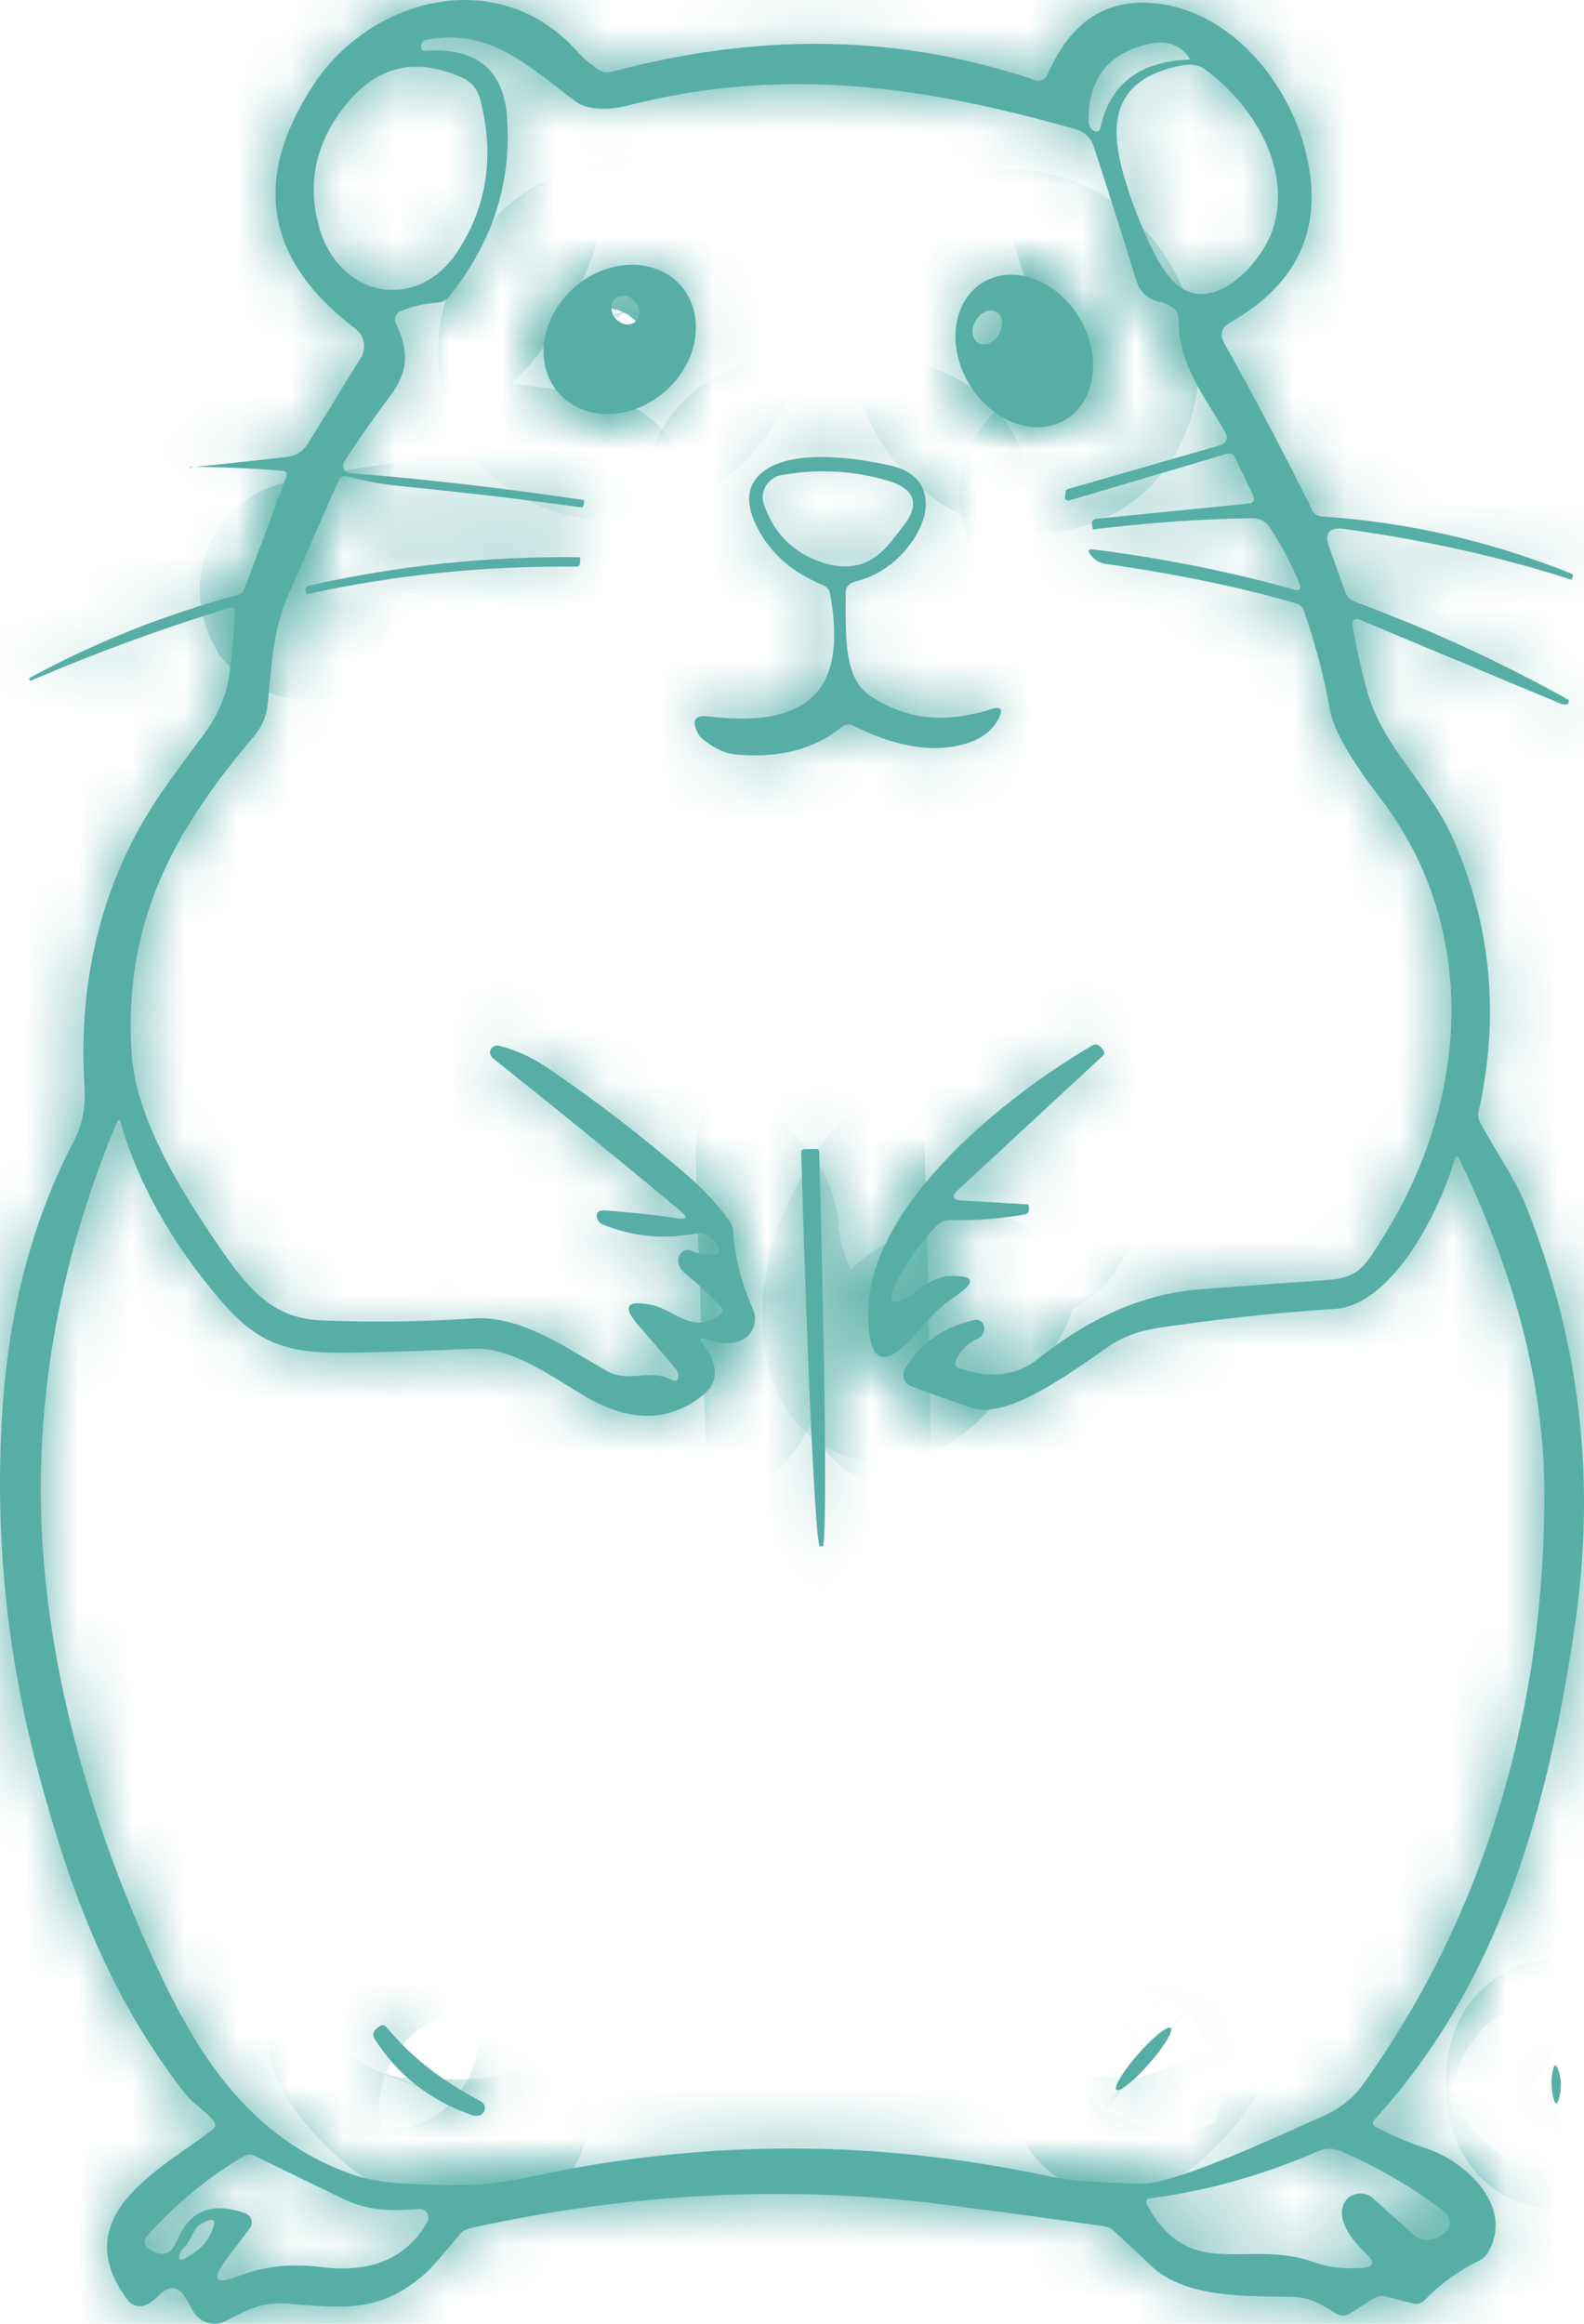 <svg width="30" height="44" viewBox="0 0 30 44" fill="none" xmlns="http://www.w3.org/2000/svg">
<mask id="path-1-inside-1_200_1840" fill="white">
<path d="M29.71 13.252C29.724 13.335 29.677 13.36 29.566 13.327L25.728 11.725C25.715 11.719 25.7 11.717 25.685 11.719C25.67 11.721 25.657 11.727 25.645 11.737C25.633 11.746 25.624 11.758 25.619 11.772C25.613 11.786 25.612 11.802 25.614 11.817C25.684 12.244 25.776 12.664 25.891 13.079C26.193 14.165 27.076 14.863 27.526 15.894C28.246 17.543 28.405 19.259 28.005 21.041C27.987 21.12 27.998 21.194 28.037 21.265C28.326 21.792 28.686 22.303 28.9 22.833C29.918 25.366 30.23 27.998 29.834 30.728C29.335 34.176 28.423 37.515 26.037 40.128C25.982 40.187 25.99 40.236 26.061 40.275C26.366 40.437 26.682 40.572 27.008 40.679C27.796 40.937 28.683 41.809 28.18 42.652C28.138 42.721 28.08 42.773 28.007 42.808C27.618 42.998 27.275 43.247 26.979 43.555C26.917 43.619 26.842 43.639 26.755 43.615L26.263 43.485C26.174 43.461 26.091 43.473 26.013 43.521L25.563 43.808C25.526 43.832 25.482 43.844 25.437 43.844C25.392 43.844 25.348 43.832 25.31 43.808C25.042 43.642 24.816 43.495 24.483 43.49C23.598 43.475 22.445 43.521 21.791 42.893C21.564 42.674 21.334 42.459 21.102 42.247C21.044 42.194 20.975 42.162 20.895 42.151C19.924 42.011 18.927 41.876 17.904 41.746C14.956 41.367 11.953 41.516 8.895 42.192C8.819 42.209 8.755 42.248 8.705 42.307C8.376 42.712 8.155 42.962 8.043 43.059C7.156 43.825 6.443 43.692 5.443 43.618C4.984 43.581 4.668 43.736 4.288 43.943C4.182 44.001 4.057 44.016 3.94 43.983C3.823 43.951 3.723 43.874 3.663 43.769L3.524 43.529C3.382 43.281 3.21 43.26 3.009 43.464C2.754 43.722 2.546 43.736 2.384 43.507C1.279 41.949 3.006 41.096 4.021 40.328C4.087 40.276 4.094 40.218 4.042 40.154C3.882 39.959 3.661 39.839 3.519 39.658C2.089 37.833 1.345 35.872 0.72 33.536C0.122 31.298 -0.104 29.027 0.044 26.725C0.167 24.801 0.619 23.094 1.401 21.602C1.558 21.303 1.625 20.961 1.6 20.576C1.489 18.787 1.829 17.166 2.622 15.711C2.975 15.066 3.434 14.485 3.879 13.878C4.129 13.536 4.282 13.18 4.337 12.809C4.398 12.398 4.435 11.996 4.446 11.602C4.449 11.52 4.411 11.491 4.332 11.515C3.059 11.904 1.814 12.36 0.596 12.883C0.578 12.892 0.564 12.886 0.555 12.867C0.548 12.852 0.552 12.841 0.567 12.833C1.809 12.16 3.115 11.639 4.485 11.27C4.558 11.251 4.608 11.205 4.636 11.133L5.419 9.037C5.448 8.962 5.421 8.921 5.339 8.914C4.753 8.866 4.171 8.841 3.59 8.84C3.585 8.84 3.583 8.842 3.583 8.847V8.849C3.584 8.851 3.588 8.852 3.588 8.852C4.124 8.797 4.739 8.731 5.431 8.654C5.512 8.645 5.59 8.618 5.659 8.575C5.727 8.532 5.785 8.474 5.828 8.406L6.835 6.771C6.889 6.683 6.908 6.579 6.889 6.478C6.87 6.376 6.813 6.286 6.73 6.224C5.029 4.935 4.763 3.398 5.932 1.614C7.029 -0.059 9.444 -0.683 10.928 0.969C11.053 1.107 11.194 1.227 11.351 1.328C11.419 1.371 11.493 1.382 11.573 1.362C14.299 0.637 16.945 0.617 19.614 1.52C19.656 1.535 19.703 1.533 19.744 1.514C19.785 1.496 19.818 1.463 19.835 1.422C20.237 0.487 20.856 0.03 21.691 0.051C23.194 0.087 24.381 1.472 24.729 2.872C25.082 4.283 24.606 5.361 23.301 6.106C23.132 6.201 23.095 6.333 23.189 6.501C23.796 7.588 24.349 8.64 24.85 9.656C24.888 9.732 24.948 9.773 25.033 9.779C26.666 9.888 28.242 10.249 29.763 10.863C29.789 10.873 29.797 10.89 29.788 10.916L29.768 10.974C29.767 10.977 29.763 10.978 29.759 10.976C28.444 10.55 27.01 10.23 25.458 10.015C25.173 9.975 25.078 10.09 25.174 10.359L25.48 11.214C25.511 11.301 25.57 11.361 25.658 11.393C27.065 11.911 28.416 12.531 29.71 13.252ZM20.681 9.916C20.68 9.905 20.68 9.894 20.683 9.884C20.686 9.873 20.691 9.863 20.698 9.855C20.705 9.846 20.713 9.839 20.723 9.834C20.733 9.829 20.743 9.826 20.754 9.825L23.663 9.533C23.679 9.532 23.693 9.527 23.706 9.518C23.719 9.51 23.729 9.499 23.737 9.485C23.744 9.472 23.748 9.457 23.748 9.442C23.749 9.427 23.745 9.412 23.739 9.398L23.389 8.657C23.359 8.594 23.31 8.572 23.24 8.592L20.27 9.471C20.196 9.493 20.163 9.466 20.173 9.389L20.185 9.307C20.187 9.283 20.199 9.268 20.222 9.261L23.077 8.44C23.239 8.393 23.277 8.299 23.192 8.156C22.771 7.455 22.313 6.858 22.323 6.046C22.325 5.964 22.295 5.897 22.233 5.846C22.151 5.777 22.07 5.736 21.992 5.723C21.884 5.707 21.783 5.66 21.7 5.59C21.617 5.519 21.557 5.427 21.525 5.323C21.255 4.448 20.983 3.595 20.711 2.763C20.686 2.688 20.643 2.621 20.585 2.566C20.527 2.512 20.457 2.472 20.38 2.45C17.485 1.626 14.844 1.246 11.891 1.997C11.558 2.082 11.14 2.103 10.892 1.915C10.018 1.258 9.26 0.507 8.058 0.757C8.033 0.762 8.011 0.775 7.997 0.795C7.982 0.815 7.975 0.839 7.978 0.863L7.985 0.926C7.988 0.951 8.004 0.963 8.031 0.962C9.014 0.889 9.538 1.309 9.603 2.219C9.692 3.46 9.328 4.591 8.51 5.612C8.452 5.685 8.375 5.724 8.279 5.73C8.039 5.746 7.811 5.799 7.593 5.889C7.571 5.898 7.551 5.912 7.534 5.928C7.517 5.945 7.504 5.965 7.495 5.987C7.486 6.009 7.482 6.033 7.483 6.057C7.483 6.08 7.489 6.104 7.499 6.125C7.739 6.638 7.749 7.014 7.384 7.505C7.089 7.899 6.801 8.31 6.521 8.739C6.507 8.759 6.499 8.783 6.498 8.807C6.496 8.832 6.501 8.856 6.512 8.878C6.523 8.9 6.539 8.919 6.559 8.933C6.58 8.947 6.603 8.955 6.628 8.958C8.071 9.073 9.542 9.243 11.04 9.466C11.058 9.469 11.066 9.48 11.064 9.497L11.055 9.565C11.054 9.571 11.052 9.577 11.049 9.582C11.046 9.588 11.042 9.593 11.037 9.597C11.032 9.601 11.026 9.603 11.02 9.605C11.014 9.606 11.007 9.607 11.001 9.606C9.853 9.448 8.708 9.314 7.567 9.203C7.242 9.171 6.912 9.11 6.577 9.02C6.499 8.999 6.444 9.026 6.411 9.1C6.095 9.821 5.778 10.542 5.46 11.263C5.154 11.961 5.147 12.628 5.066 13.356C5.043 13.569 4.955 13.77 4.816 13.934C3.279 15.745 2.337 17.455 2.493 19.948C2.571 21.214 3.478 22.626 4.188 23.659C4.753 24.48 5.21 24.967 6.107 25.003C7.061 25.04 8.014 25.027 8.968 24.964C9.863 24.904 10.731 25.525 11.475 25.949C11.923 26.205 12.249 25.899 12.723 26.125C12.809 26.167 12.851 26.14 12.85 26.046C12.85 26.001 12.83 25.955 12.791 25.908C12.506 25.57 12.281 25.309 12.117 25.126C11.772 24.739 11.855 24.601 12.366 24.714C12.755 24.8 13.129 25.273 13.628 24.899C13.696 24.849 13.702 24.794 13.645 24.733C13.442 24.516 13.226 24.315 12.995 24.128C12.922 24.069 12.877 24.011 12.859 23.955C12.832 23.868 12.843 23.794 12.893 23.733C12.945 23.668 13.011 23.651 13.09 23.683C13.227 23.736 13.369 23.762 13.518 23.76C13.609 23.76 13.638 23.718 13.606 23.635C13.569 23.534 13.503 23.454 13.409 23.396C13.339 23.351 13.264 23.337 13.183 23.353C12.58 23.473 11.992 23.418 11.419 23.187C11.388 23.174 11.361 23.154 11.341 23.128C11.32 23.102 11.307 23.07 11.303 23.038C11.293 22.951 11.345 22.911 11.458 22.919C11.961 22.955 12.413 23.004 12.816 23.066C13.01 23.095 13.032 23.048 12.881 22.924C11.719 21.954 10.542 20.997 9.352 20.051C9.302 20.011 9.278 19.966 9.281 19.916C9.283 19.897 9.289 19.879 9.299 19.863C9.309 19.846 9.322 19.832 9.337 19.821C9.353 19.81 9.371 19.802 9.39 19.799C9.409 19.795 9.428 19.796 9.447 19.8C9.761 19.878 10.063 20.013 10.352 20.208C11.247 20.811 12.136 21.494 13.02 22.257C13.317 22.512 13.578 22.795 13.805 23.105C13.853 23.169 13.881 23.246 13.886 23.326C13.916 23.805 14.041 24.292 14.26 24.788C14.288 24.85 14.301 24.917 14.299 24.985C14.297 25.052 14.28 25.119 14.248 25.179C14.217 25.239 14.173 25.291 14.118 25.332C14.064 25.373 14.001 25.401 13.934 25.415C13.767 25.45 13.592 25.433 13.409 25.364C13.266 25.311 13.239 25.346 13.329 25.468C13.614 25.859 13.61 26.174 13.317 26.412C12.694 26.918 11.972 26.939 11.149 26.477C10.51 26.116 9.729 25.504 8.963 25.538C7.98 25.584 7.137 25.609 6.433 25.612C5.375 25.619 4.833 25.388 4.183 24.627C3.259 23.547 2.628 22.431 2.291 21.279C2.267 21.194 2.238 21.193 2.204 21.274C1.333 23.36 0.859 25.479 0.781 27.63C0.666 30.841 1.559 34.167 2.924 37.141C3.76 38.962 4.736 40.46 6.616 41.154C7.214 41.375 7.927 41.358 8.581 41.373C9.029 41.384 9.52 41.332 10.055 41.216C13.312 40.507 16.577 40.503 19.85 41.204C20.441 41.33 20.978 41.32 21.579 41.349C21.915 41.367 22.692 41.11 23.911 40.578C24.289 40.413 24.671 40.243 25.057 40.068C25.381 39.922 25.631 39.726 25.806 39.48C28.185 36.173 29.26 32.252 29.25 28.257C29.244 26.25 28.706 24.146 27.638 21.947C27.602 21.871 27.572 21.873 27.548 21.954C27.292 22.859 26.404 24.709 25.278 24.784C24.304 24.846 23.324 24.947 22.34 25.085C21.834 25.154 21.423 25.198 20.973 25.511C20.227 26.029 19.061 26.889 18.388 26.653C17.997 26.516 17.622 26.382 17.262 26.25C17.229 26.239 17.2 26.22 17.175 26.196C17.151 26.171 17.133 26.142 17.121 26.109C17.11 26.077 17.106 26.042 17.11 26.008C17.113 25.974 17.124 25.94 17.142 25.911C17.439 25.429 17.877 25.123 18.456 24.993C18.493 24.985 18.531 24.991 18.563 25.009C18.596 25.027 18.62 25.057 18.631 25.092C18.639 25.119 18.642 25.146 18.641 25.171C18.634 25.255 18.592 25.314 18.514 25.347C18.331 25.427 18.196 25.563 18.108 25.754C18.072 25.831 18.094 25.884 18.174 25.911C18.761 26.111 19.258 26.05 19.665 25.725C20.664 24.932 21.677 24.495 22.705 24.415C23.522 24.351 24.34 24.291 25.159 24.235C25.748 24.194 25.869 23.936 26.151 23.495C27.82 20.901 28.053 17.599 26.134 15.102C25.573 14.374 25.259 13.824 25.191 13.452C25.077 12.818 24.913 12.191 24.697 11.571C24.671 11.494 24.618 11.444 24.539 11.422C23.48 11.117 22.282 10.868 20.944 10.677C20.823 10.66 20.724 10.6 20.65 10.497C20.596 10.423 20.615 10.392 20.706 10.403C22.03 10.571 23.293 10.823 24.493 11.159C24.619 11.194 24.657 11.152 24.605 11.031C24.452 10.667 24.265 10.315 24.043 9.977C24.01 9.926 23.965 9.884 23.911 9.855C23.857 9.827 23.797 9.812 23.736 9.813C22.783 9.824 21.775 9.894 20.713 10.022C20.702 10.022 20.695 10.017 20.694 10.008L20.681 9.916ZM22.518 1.128C22.521 1.127 22.523 1.126 22.526 1.125C22.528 1.123 22.53 1.121 22.531 1.118C22.533 1.116 22.533 1.113 22.533 1.111C22.533 1.108 22.532 1.106 22.53 1.104C22.35 0.842 22.086 0.753 21.737 0.836C20.978 1.018 20.605 1.503 20.618 2.291C20.62 2.371 20.646 2.429 20.698 2.465C20.776 2.516 20.825 2.497 20.844 2.407C21.023 1.593 21.581 1.166 22.518 1.128ZM21.29 3.344C21.457 3.905 21.915 5.222 22.418 5.482C23.131 5.853 23.919 4.907 24.104 4.348C24.481 3.211 23.744 1.978 22.81 1.306C22.696 1.226 22.543 1.205 22.35 1.244C21.139 1.494 20.968 2.257 21.29 3.344ZM9.101 1.906C9.05 1.699 8.938 1.556 8.766 1.477C7.889 1.077 7.154 1.241 6.562 1.968C5.99 2.668 5.814 3.434 6.034 4.266C6.394 5.624 7.902 5.957 8.686 4.731C9.227 3.882 9.366 2.94 9.101 1.906ZM25.417 41.847C25.423 41.783 25.447 41.721 25.486 41.67C25.526 41.618 25.579 41.578 25.64 41.555C25.701 41.532 25.767 41.526 25.831 41.538C25.895 41.55 25.955 41.58 26.003 41.623L26.772 42.315C26.817 42.355 26.872 42.385 26.932 42.4C26.991 42.415 27.053 42.416 27.112 42.401C27.235 42.374 27.33 42.323 27.397 42.247C27.42 42.221 27.437 42.191 27.448 42.158C27.459 42.125 27.462 42.09 27.459 42.056C27.456 42.021 27.445 41.988 27.428 41.957C27.411 41.927 27.388 41.9 27.36 41.879C26.759 41.421 26.105 41.039 25.4 40.732C25.331 40.702 25.257 40.686 25.182 40.686C25.107 40.686 25.033 40.702 24.965 40.732C23.925 41.185 22.87 41.482 21.798 41.623C21.712 41.635 21.689 41.678 21.73 41.754C22.51 43.22 23.649 42.394 24.853 42.823C25.153 42.93 25.466 42.97 25.792 42.941C26.019 42.922 26.049 42.835 25.884 42.681C25.55 42.368 25.394 42.09 25.417 41.847ZM4.731 42.192L4.293 42.772C3.993 43.167 4.075 43.273 4.539 43.09C4.997 42.91 5.51 42.856 6.076 42.926C6.905 43.032 7.666 42.84 8.095 42.067C8.109 42.041 8.116 42.012 8.114 41.983C8.113 41.954 8.104 41.926 8.088 41.901C8.073 41.877 8.05 41.857 8.024 41.844C7.998 41.831 7.968 41.826 7.939 41.828C7.435 41.864 7.002 41.874 6.521 41.643C5.953 41.371 5.389 41.098 4.828 40.821C4.755 40.786 4.683 40.789 4.612 40.831C3.937 41.228 3.327 41.73 2.782 42.339C2.768 42.355 2.756 42.374 2.75 42.395C2.743 42.416 2.74 42.438 2.743 42.46C2.745 42.481 2.752 42.503 2.763 42.522C2.774 42.541 2.789 42.557 2.807 42.57C2.959 42.679 3.091 42.702 3.201 42.64C3.253 42.609 3.308 42.527 3.366 42.394C3.603 41.848 4.029 41.686 4.646 41.908C4.673 41.918 4.698 41.934 4.718 41.955C4.738 41.976 4.753 42.002 4.761 42.029C4.769 42.057 4.771 42.086 4.765 42.114C4.76 42.143 4.748 42.169 4.731 42.192ZM3.495 42.543C3.459 42.582 3.438 42.607 3.432 42.618C3.349 42.793 3.392 42.831 3.561 42.731C3.764 42.612 3.905 42.47 3.986 42.303C4.124 42.017 4.057 41.957 3.785 42.124C3.665 42.197 3.624 42.413 3.495 42.543Z"/>
<path d="M12.866 5.378C13.104 5.629 13.214 5.981 13.171 6.355C13.129 6.73 12.937 7.096 12.637 7.374C12.489 7.512 12.319 7.624 12.137 7.704C11.956 7.783 11.765 7.829 11.577 7.838C11.389 7.848 11.206 7.82 11.041 7.758C10.875 7.696 10.729 7.599 10.611 7.475C10.372 7.224 10.262 6.872 10.305 6.497C10.348 6.123 10.54 5.756 10.839 5.478C10.987 5.341 11.157 5.229 11.339 5.149C11.521 5.07 11.712 5.024 11.9 5.015C12.088 5.005 12.27 5.033 12.436 5.095C12.602 5.157 12.748 5.253 12.866 5.378ZM12.018 6.102C12.044 6.082 12.065 6.057 12.08 6.028C12.095 5.999 12.104 5.966 12.106 5.931C12.108 5.896 12.103 5.859 12.092 5.824C12.08 5.789 12.063 5.755 12.04 5.724C11.993 5.663 11.928 5.619 11.858 5.603C11.789 5.587 11.72 5.6 11.668 5.639C11.642 5.658 11.621 5.683 11.606 5.712C11.591 5.741 11.582 5.774 11.58 5.809C11.578 5.844 11.583 5.881 11.594 5.916C11.606 5.952 11.623 5.985 11.646 6.016C11.693 6.077 11.758 6.121 11.828 6.137C11.897 6.153 11.966 6.14 12.018 6.102Z"/>
<path d="M20.161 7.957C19.881 8.116 19.531 8.132 19.19 7.999C18.849 7.866 18.543 7.596 18.341 7.248C18.14 6.9 18.057 6.503 18.113 6.144C18.169 5.786 18.358 5.494 18.639 5.334C18.919 5.174 19.269 5.159 19.61 5.292C19.951 5.425 20.256 5.695 20.458 6.043C20.66 6.391 20.742 6.787 20.687 7.146C20.631 7.505 20.442 7.797 20.161 7.957ZM18.53 6.495C18.559 6.512 18.592 6.52 18.628 6.52C18.663 6.521 18.7 6.513 18.737 6.497C18.773 6.481 18.808 6.458 18.84 6.428C18.871 6.399 18.899 6.364 18.922 6.325C18.966 6.246 18.986 6.158 18.976 6.079C18.966 6.001 18.928 5.938 18.869 5.905C18.84 5.888 18.806 5.88 18.771 5.879C18.735 5.879 18.698 5.887 18.662 5.903C18.626 5.919 18.591 5.942 18.559 5.971C18.527 6.001 18.5 6.036 18.477 6.075C18.432 6.153 18.413 6.242 18.423 6.32C18.433 6.399 18.471 6.462 18.53 6.495Z"/>
<path d="M16.014 11.229C16.036 11.816 15.926 12.787 16.459 13.158C17.121 13.619 17.891 13.709 18.77 13.428C18.955 13.368 19.004 13.425 18.918 13.599C18.787 13.862 18.529 14.036 18.145 14.119C17.574 14.243 16.917 14.118 16.174 13.746C16.087 13.702 16.006 13.711 15.931 13.772C15.421 14.19 14.752 14.361 13.925 14.285C13.733 14.268 13.532 14.174 13.322 14.006C13.271 13.967 13.232 13.918 13.202 13.856C13.098 13.633 13.169 13.536 13.414 13.565C15.45 13.808 16.029 12.951 15.722 11.248C15.707 11.166 15.662 11.11 15.586 11.079C15.018 10.845 14.609 10.492 14.358 10.02C14.095 9.522 14.139 9.15 14.489 8.905C15.051 8.507 16.204 8.664 16.868 8.816C17.651 8.994 17.67 9.661 17.298 10.22C17.023 10.632 16.646 10.9 16.17 11.022C16.124 11.033 16.083 11.06 16.055 11.098C16.026 11.136 16.012 11.182 16.014 11.229ZM15.574 10.651C16.094 10.824 16.525 10.697 16.865 10.268C16.942 10.171 17.018 10.075 17.094 9.979C17.434 9.552 17.341 9.26 16.814 9.102C16.159 8.908 15.488 8.873 14.8 8.996C14.739 9.007 14.68 9.032 14.629 9.067C14.578 9.103 14.535 9.149 14.504 9.203C14.472 9.256 14.453 9.316 14.447 9.377C14.441 9.439 14.449 9.501 14.47 9.56C14.664 10.109 15.032 10.473 15.574 10.651Z"/>
<path d="M5.84 11.091C7.523 10.711 9.231 10.53 10.965 10.55C10.979 10.55 10.987 10.557 10.987 10.571V10.636C10.988 10.701 10.956 10.732 10.889 10.73C9.184 10.711 7.493 10.884 5.818 11.248C5.816 11.248 5.813 11.248 5.811 11.248C5.809 11.248 5.807 11.247 5.805 11.246C5.803 11.245 5.802 11.243 5.801 11.242C5.8 11.24 5.799 11.236 5.799 11.236L5.786 11.176C5.782 11.158 5.785 11.139 5.795 11.123C5.805 11.108 5.821 11.096 5.84 11.091Z"/>
<path d="M18.23 22.731L19.453 22.804C19.473 22.805 19.483 22.816 19.485 22.835L19.487 22.9C19.489 22.922 19.482 22.943 19.468 22.961C19.454 22.978 19.434 22.99 19.412 22.994C18.94 23.077 18.471 23.113 18.003 23.1C17.898 23.098 17.809 23.135 17.736 23.211C17.454 23.505 17.226 23.814 17.052 24.14C16.748 24.71 16.858 24.806 17.383 24.427C17.622 24.255 17.815 24.167 17.962 24.162C18.462 24.143 18.504 24.271 18.089 24.547C17.863 24.695 17.633 24.91 17.398 25.19C16.754 25.961 16.436 25.846 16.444 24.846C16.459 22.804 19.066 20.742 20.674 19.803C20.747 19.759 20.809 19.772 20.861 19.841L20.903 19.897C20.913 19.909 20.918 19.925 20.916 19.941C20.915 19.957 20.907 19.972 20.895 19.983L18.152 22.524C18.014 22.653 18.04 22.722 18.23 22.731Z"/>
<path d="M15.462 21.754C15.469 21.753 15.476 21.754 15.482 21.757C15.489 21.759 15.495 21.763 15.5 21.768C15.505 21.772 15.509 21.778 15.511 21.784C15.514 21.791 15.515 21.797 15.515 21.804V21.831C15.571 23.791 15.609 25.672 15.622 27.066C15.634 28.46 15.621 29.255 15.584 29.278L15.53 29.28C15.511 29.292 15.487 29.109 15.459 28.74C15.431 28.372 15.4 27.826 15.367 27.134C15.334 26.442 15.3 25.618 15.267 24.709C15.234 23.8 15.203 22.825 15.175 21.84V21.814C15.175 21.807 15.176 21.801 15.178 21.794C15.18 21.788 15.184 21.782 15.188 21.777C15.193 21.772 15.198 21.768 15.204 21.766C15.21 21.763 15.217 21.761 15.224 21.761L15.462 21.754Z"/>
<path d="M8.571 39.477C8.74 39.585 8.918 39.689 9.106 39.788C9.127 39.799 9.145 39.814 9.158 39.833C9.171 39.852 9.18 39.874 9.183 39.897C9.186 39.92 9.184 39.943 9.176 39.965C9.168 39.986 9.155 40.006 9.138 40.022C9.088 40.07 9.013 40.076 8.914 40.041C8.138 39.765 7.534 39.29 7.102 38.618C7.047 38.532 7.061 38.46 7.144 38.401L7.192 38.365C7.211 38.35 7.235 38.344 7.258 38.347C7.281 38.349 7.302 38.361 7.316 38.379C7.671 38.808 8.09 39.174 8.571 39.477Z"/>
<path d="M21.145 39.569C21.132 39.557 21.131 39.53 21.145 39.49C21.158 39.45 21.184 39.397 21.222 39.334C21.26 39.271 21.309 39.2 21.366 39.125C21.423 39.049 21.487 38.971 21.555 38.894C21.622 38.817 21.692 38.743 21.759 38.677C21.827 38.61 21.891 38.552 21.949 38.506C22.006 38.46 22.055 38.427 22.094 38.409C22.132 38.39 22.159 38.387 22.173 38.398C22.187 38.41 22.187 38.437 22.174 38.477C22.161 38.518 22.135 38.571 22.097 38.634C22.059 38.696 22.01 38.767 21.953 38.843C21.895 38.919 21.831 38.997 21.764 39.074C21.696 39.151 21.627 39.224 21.559 39.291C21.492 39.358 21.427 39.415 21.37 39.461C21.312 39.507 21.263 39.541 21.225 39.559C21.186 39.578 21.159 39.581 21.145 39.569Z"/>
<path d="M29.423 39.735C29.374 39.544 29.372 39.359 29.416 39.181C29.44 39.083 29.47 39.082 29.506 39.176C29.574 39.355 29.58 39.541 29.525 39.735C29.491 39.862 29.457 39.862 29.423 39.735Z"/>
</mask>
<path d="M29.71 13.252C29.724 13.335 29.677 13.36 29.566 13.327L25.728 11.725C25.715 11.719 25.7 11.717 25.685 11.719C25.67 11.721 25.657 11.727 25.645 11.737C25.633 11.746 25.624 11.758 25.619 11.772C25.613 11.786 25.612 11.802 25.614 11.817C25.684 12.244 25.776 12.664 25.891 13.079C26.193 14.165 27.076 14.863 27.526 15.894C28.246 17.543 28.405 19.259 28.005 21.041C27.987 21.12 27.998 21.194 28.037 21.265C28.326 21.792 28.686 22.303 28.9 22.833C29.918 25.366 30.23 27.998 29.834 30.728C29.335 34.176 28.423 37.515 26.037 40.128C25.982 40.187 25.99 40.236 26.061 40.275C26.366 40.437 26.682 40.572 27.008 40.679C27.796 40.937 28.683 41.809 28.18 42.652C28.138 42.721 28.08 42.773 28.007 42.808C27.618 42.998 27.275 43.247 26.979 43.555C26.917 43.619 26.842 43.639 26.755 43.615L26.263 43.485C26.174 43.461 26.091 43.473 26.013 43.521L25.563 43.808C25.526 43.832 25.482 43.844 25.437 43.844C25.392 43.844 25.348 43.832 25.31 43.808C25.042 43.642 24.816 43.495 24.483 43.49C23.598 43.475 22.445 43.521 21.791 42.893C21.564 42.674 21.334 42.459 21.102 42.247C21.044 42.194 20.975 42.162 20.895 42.151C19.924 42.011 18.927 41.876 17.904 41.746C14.956 41.367 11.953 41.516 8.895 42.192C8.819 42.209 8.755 42.248 8.705 42.307C8.376 42.712 8.155 42.962 8.043 43.059C7.156 43.825 6.443 43.692 5.443 43.618C4.984 43.581 4.668 43.736 4.288 43.943C4.182 44.001 4.057 44.016 3.94 43.983C3.823 43.951 3.723 43.874 3.663 43.769L3.524 43.529C3.382 43.281 3.21 43.26 3.009 43.464C2.754 43.722 2.546 43.736 2.384 43.507C1.279 41.949 3.006 41.096 4.021 40.328C4.087 40.276 4.094 40.218 4.042 40.154C3.882 39.959 3.661 39.839 3.519 39.658C2.089 37.833 1.345 35.872 0.72 33.536C0.122 31.298 -0.104 29.027 0.044 26.725C0.167 24.801 0.619 23.094 1.401 21.602C1.558 21.303 1.625 20.961 1.6 20.576C1.489 18.787 1.829 17.166 2.622 15.711C2.975 15.066 3.434 14.485 3.879 13.878C4.129 13.536 4.282 13.18 4.337 12.809C4.398 12.398 4.435 11.996 4.446 11.602C4.449 11.52 4.411 11.491 4.332 11.515C3.059 11.904 1.814 12.36 0.596 12.883C0.578 12.892 0.564 12.886 0.555 12.867C0.548 12.852 0.552 12.841 0.567 12.833C1.809 12.16 3.115 11.639 4.485 11.27C4.558 11.251 4.608 11.205 4.636 11.133L5.419 9.037C5.448 8.962 5.421 8.921 5.339 8.914C4.753 8.866 4.171 8.841 3.59 8.84C3.585 8.84 3.583 8.842 3.583 8.847V8.849C3.584 8.851 3.588 8.852 3.588 8.852C4.124 8.797 4.739 8.731 5.431 8.654C5.512 8.645 5.59 8.618 5.659 8.575C5.727 8.532 5.785 8.474 5.828 8.406L6.835 6.771C6.889 6.683 6.908 6.579 6.889 6.478C6.87 6.376 6.813 6.286 6.73 6.224C5.029 4.935 4.763 3.398 5.932 1.614C7.029 -0.059 9.444 -0.683 10.928 0.969C11.053 1.107 11.194 1.227 11.351 1.328C11.419 1.371 11.493 1.382 11.573 1.362C14.299 0.637 16.945 0.617 19.614 1.52C19.656 1.535 19.703 1.533 19.744 1.514C19.785 1.496 19.818 1.463 19.835 1.422C20.237 0.487 20.856 0.03 21.691 0.051C23.194 0.087 24.381 1.472 24.729 2.872C25.082 4.283 24.606 5.361 23.301 6.106C23.132 6.201 23.095 6.333 23.189 6.501C23.796 7.588 24.349 8.64 24.85 9.656C24.888 9.732 24.948 9.773 25.033 9.779C26.666 9.888 28.242 10.249 29.763 10.863C29.789 10.873 29.797 10.89 29.788 10.916L29.768 10.974C29.767 10.977 29.763 10.978 29.759 10.976C28.444 10.55 27.01 10.23 25.458 10.015C25.173 9.975 25.078 10.09 25.174 10.359L25.48 11.214C25.511 11.301 25.57 11.361 25.658 11.393C27.065 11.911 28.416 12.531 29.71 13.252ZM20.681 9.916C20.68 9.905 20.68 9.894 20.683 9.884C20.686 9.873 20.691 9.863 20.698 9.855C20.705 9.846 20.713 9.839 20.723 9.834C20.733 9.829 20.743 9.826 20.754 9.825L23.663 9.533C23.679 9.532 23.693 9.527 23.706 9.518C23.719 9.51 23.729 9.499 23.737 9.485C23.744 9.472 23.748 9.457 23.748 9.442C23.749 9.427 23.745 9.412 23.739 9.398L23.389 8.657C23.359 8.594 23.31 8.572 23.24 8.592L20.27 9.471C20.196 9.493 20.163 9.466 20.173 9.389L20.185 9.307C20.187 9.283 20.199 9.268 20.222 9.261L23.077 8.44C23.239 8.393 23.277 8.299 23.192 8.156C22.771 7.455 22.313 6.858 22.323 6.046C22.325 5.964 22.295 5.897 22.233 5.846C22.151 5.777 22.07 5.736 21.992 5.723C21.884 5.707 21.783 5.66 21.7 5.59C21.617 5.519 21.557 5.427 21.525 5.323C21.255 4.448 20.983 3.595 20.711 2.763C20.686 2.688 20.643 2.621 20.585 2.566C20.527 2.512 20.457 2.472 20.38 2.45C17.485 1.626 14.844 1.246 11.891 1.997C11.558 2.082 11.14 2.103 10.892 1.915C10.018 1.258 9.26 0.507 8.058 0.757C8.033 0.762 8.011 0.775 7.997 0.795C7.982 0.815 7.975 0.839 7.978 0.863L7.985 0.926C7.988 0.951 8.004 0.963 8.031 0.962C9.014 0.889 9.538 1.309 9.603 2.219C9.692 3.46 9.328 4.591 8.51 5.612C8.452 5.685 8.375 5.724 8.279 5.73C8.039 5.746 7.811 5.799 7.593 5.889C7.571 5.898 7.551 5.912 7.534 5.928C7.517 5.945 7.504 5.965 7.495 5.987C7.486 6.009 7.482 6.033 7.483 6.057C7.483 6.08 7.489 6.104 7.499 6.125C7.739 6.638 7.749 7.014 7.384 7.505C7.089 7.899 6.801 8.31 6.521 8.739C6.507 8.759 6.499 8.783 6.498 8.807C6.496 8.832 6.501 8.856 6.512 8.878C6.523 8.9 6.539 8.919 6.559 8.933C6.58 8.947 6.603 8.955 6.628 8.958C8.071 9.073 9.542 9.243 11.04 9.466C11.058 9.469 11.066 9.48 11.064 9.497L11.055 9.565C11.054 9.571 11.052 9.577 11.049 9.582C11.046 9.588 11.042 9.593 11.037 9.597C11.032 9.601 11.026 9.603 11.02 9.605C11.014 9.606 11.007 9.607 11.001 9.606C9.853 9.448 8.708 9.314 7.567 9.203C7.242 9.171 6.912 9.11 6.577 9.02C6.499 8.999 6.444 9.026 6.411 9.1C6.095 9.821 5.778 10.542 5.46 11.263C5.154 11.961 5.147 12.628 5.066 13.356C5.043 13.569 4.955 13.77 4.816 13.934C3.279 15.745 2.337 17.455 2.493 19.948C2.571 21.214 3.478 22.626 4.188 23.659C4.753 24.48 5.21 24.967 6.107 25.003C7.061 25.04 8.014 25.027 8.968 24.964C9.863 24.904 10.731 25.525 11.475 25.949C11.923 26.205 12.249 25.899 12.723 26.125C12.809 26.167 12.851 26.14 12.85 26.046C12.85 26.001 12.83 25.955 12.791 25.908C12.506 25.57 12.281 25.309 12.117 25.126C11.772 24.739 11.855 24.601 12.366 24.714C12.755 24.8 13.129 25.273 13.628 24.899C13.696 24.849 13.702 24.794 13.645 24.733C13.442 24.516 13.226 24.315 12.995 24.128C12.922 24.069 12.877 24.011 12.859 23.955C12.832 23.868 12.843 23.794 12.893 23.733C12.945 23.668 13.011 23.651 13.09 23.683C13.227 23.736 13.369 23.762 13.518 23.76C13.609 23.76 13.638 23.718 13.606 23.635C13.569 23.534 13.503 23.454 13.409 23.396C13.339 23.351 13.264 23.337 13.183 23.353C12.58 23.473 11.992 23.418 11.419 23.187C11.388 23.174 11.361 23.154 11.341 23.128C11.32 23.102 11.307 23.07 11.303 23.038C11.293 22.951 11.345 22.911 11.458 22.919C11.961 22.955 12.413 23.004 12.816 23.066C13.01 23.095 13.032 23.048 12.881 22.924C11.719 21.954 10.542 20.997 9.352 20.051C9.302 20.011 9.278 19.966 9.281 19.916C9.283 19.897 9.289 19.879 9.299 19.863C9.309 19.846 9.322 19.832 9.337 19.821C9.353 19.81 9.371 19.802 9.39 19.799C9.409 19.795 9.428 19.796 9.447 19.8C9.761 19.878 10.063 20.013 10.352 20.208C11.247 20.811 12.136 21.494 13.02 22.257C13.317 22.512 13.578 22.795 13.805 23.105C13.853 23.169 13.881 23.246 13.886 23.326C13.916 23.805 14.041 24.292 14.26 24.788C14.288 24.85 14.301 24.917 14.299 24.985C14.297 25.052 14.28 25.119 14.248 25.179C14.217 25.239 14.173 25.291 14.118 25.332C14.064 25.373 14.001 25.401 13.934 25.415C13.767 25.45 13.592 25.433 13.409 25.364C13.266 25.311 13.239 25.346 13.329 25.468C13.614 25.859 13.61 26.174 13.317 26.412C12.694 26.918 11.972 26.939 11.149 26.477C10.51 26.116 9.729 25.504 8.963 25.538C7.98 25.584 7.137 25.609 6.433 25.612C5.375 25.619 4.833 25.388 4.183 24.627C3.259 23.547 2.628 22.431 2.291 21.279C2.267 21.194 2.238 21.193 2.204 21.274C1.333 23.36 0.859 25.479 0.781 27.63C0.666 30.841 1.559 34.167 2.924 37.141C3.76 38.962 4.736 40.46 6.616 41.154C7.214 41.375 7.927 41.358 8.581 41.373C9.029 41.384 9.52 41.332 10.055 41.216C13.312 40.507 16.577 40.503 19.85 41.204C20.441 41.33 20.978 41.32 21.579 41.349C21.915 41.367 22.692 41.11 23.911 40.578C24.289 40.413 24.671 40.243 25.057 40.068C25.381 39.922 25.631 39.726 25.806 39.48C28.185 36.173 29.26 32.252 29.25 28.257C29.244 26.25 28.706 24.146 27.638 21.947C27.602 21.871 27.572 21.873 27.548 21.954C27.292 22.859 26.404 24.709 25.278 24.784C24.304 24.846 23.324 24.947 22.34 25.085C21.834 25.154 21.423 25.198 20.973 25.511C20.227 26.029 19.061 26.889 18.388 26.653C17.997 26.516 17.622 26.382 17.262 26.25C17.229 26.239 17.2 26.22 17.175 26.196C17.151 26.171 17.133 26.142 17.121 26.109C17.11 26.077 17.106 26.042 17.11 26.008C17.113 25.974 17.124 25.94 17.142 25.911C17.439 25.429 17.877 25.123 18.456 24.993C18.493 24.985 18.531 24.991 18.563 25.009C18.596 25.027 18.62 25.057 18.631 25.092C18.639 25.119 18.642 25.146 18.641 25.171C18.634 25.255 18.592 25.314 18.514 25.347C18.331 25.427 18.196 25.563 18.108 25.754C18.072 25.831 18.094 25.884 18.174 25.911C18.761 26.111 19.258 26.05 19.665 25.725C20.664 24.932 21.677 24.495 22.705 24.415C23.522 24.351 24.34 24.291 25.159 24.235C25.748 24.194 25.869 23.936 26.151 23.495C27.82 20.901 28.053 17.599 26.134 15.102C25.573 14.374 25.259 13.824 25.191 13.452C25.077 12.818 24.913 12.191 24.697 11.571C24.671 11.494 24.618 11.444 24.539 11.422C23.48 11.117 22.282 10.868 20.944 10.677C20.823 10.66 20.724 10.6 20.65 10.497C20.596 10.423 20.615 10.392 20.706 10.403C22.03 10.571 23.293 10.823 24.493 11.159C24.619 11.194 24.657 11.152 24.605 11.031C24.452 10.667 24.265 10.315 24.043 9.977C24.01 9.926 23.965 9.884 23.911 9.855C23.857 9.827 23.797 9.812 23.736 9.813C22.783 9.824 21.775 9.894 20.713 10.022C20.702 10.022 20.695 10.017 20.694 10.008L20.681 9.916ZM22.518 1.128C22.521 1.127 22.523 1.126 22.526 1.125C22.528 1.123 22.53 1.121 22.531 1.118C22.533 1.116 22.533 1.113 22.533 1.111C22.533 1.108 22.532 1.106 22.53 1.104C22.35 0.842 22.086 0.753 21.737 0.836C20.978 1.018 20.605 1.503 20.618 2.291C20.62 2.371 20.646 2.429 20.698 2.465C20.776 2.516 20.825 2.497 20.844 2.407C21.023 1.593 21.581 1.166 22.518 1.128ZM21.29 3.344C21.457 3.905 21.915 5.222 22.418 5.482C23.131 5.853 23.919 4.907 24.104 4.348C24.481 3.211 23.744 1.978 22.81 1.306C22.696 1.226 22.543 1.205 22.35 1.244C21.139 1.494 20.968 2.257 21.29 3.344ZM9.101 1.906C9.05 1.699 8.938 1.556 8.766 1.477C7.889 1.077 7.154 1.241 6.562 1.968C5.99 2.668 5.814 3.434 6.034 4.266C6.394 5.624 7.902 5.957 8.686 4.731C9.227 3.882 9.366 2.94 9.101 1.906ZM25.417 41.847C25.423 41.783 25.447 41.721 25.486 41.67C25.526 41.618 25.579 41.578 25.64 41.555C25.701 41.532 25.767 41.526 25.831 41.538C25.895 41.55 25.955 41.58 26.003 41.623L26.772 42.315C26.817 42.355 26.872 42.385 26.932 42.4C26.991 42.415 27.053 42.416 27.112 42.401C27.235 42.374 27.33 42.323 27.397 42.247C27.42 42.221 27.437 42.191 27.448 42.158C27.459 42.125 27.462 42.09 27.459 42.056C27.456 42.021 27.445 41.988 27.428 41.957C27.411 41.927 27.388 41.9 27.36 41.879C26.759 41.421 26.105 41.039 25.4 40.732C25.331 40.702 25.257 40.686 25.182 40.686C25.107 40.686 25.033 40.702 24.965 40.732C23.925 41.185 22.87 41.482 21.798 41.623C21.712 41.635 21.689 41.678 21.73 41.754C22.51 43.22 23.649 42.394 24.853 42.823C25.153 42.93 25.466 42.97 25.792 42.941C26.019 42.922 26.049 42.835 25.884 42.681C25.55 42.368 25.394 42.09 25.417 41.847ZM4.731 42.192L4.293 42.772C3.993 43.167 4.075 43.273 4.539 43.09C4.997 42.91 5.51 42.856 6.076 42.926C6.905 43.032 7.666 42.84 8.095 42.067C8.109 42.041 8.116 42.012 8.114 41.983C8.113 41.954 8.104 41.926 8.088 41.901C8.073 41.877 8.05 41.857 8.024 41.844C7.998 41.831 7.968 41.826 7.939 41.828C7.435 41.864 7.002 41.874 6.521 41.643C5.953 41.371 5.389 41.098 4.828 40.821C4.755 40.786 4.683 40.789 4.612 40.831C3.937 41.228 3.327 41.73 2.782 42.339C2.768 42.355 2.756 42.374 2.75 42.395C2.743 42.416 2.74 42.438 2.743 42.46C2.745 42.481 2.752 42.503 2.763 42.522C2.774 42.541 2.789 42.557 2.807 42.57C2.959 42.679 3.091 42.702 3.201 42.64C3.253 42.609 3.308 42.527 3.366 42.394C3.603 41.848 4.029 41.686 4.646 41.908C4.673 41.918 4.698 41.934 4.718 41.955C4.738 41.976 4.753 42.002 4.761 42.029C4.769 42.057 4.771 42.086 4.765 42.114C4.76 42.143 4.748 42.169 4.731 42.192ZM3.495 42.543C3.459 42.582 3.438 42.607 3.432 42.618C3.349 42.793 3.392 42.831 3.561 42.731C3.764 42.612 3.905 42.47 3.986 42.303C4.124 42.017 4.057 41.957 3.785 42.124C3.665 42.197 3.624 42.413 3.495 42.543Z" fill="#57AEA7"/>
<path d="M12.866 5.378C13.104 5.629 13.214 5.981 13.171 6.355C13.129 6.73 12.937 7.096 12.637 7.374C12.489 7.512 12.319 7.624 12.137 7.704C11.956 7.783 11.765 7.829 11.577 7.838C11.389 7.848 11.206 7.82 11.041 7.758C10.875 7.696 10.729 7.599 10.611 7.475C10.372 7.224 10.262 6.872 10.305 6.497C10.348 6.123 10.54 5.756 10.839 5.478C10.987 5.341 11.157 5.229 11.339 5.149C11.521 5.07 11.712 5.024 11.9 5.015C12.088 5.005 12.27 5.033 12.436 5.095C12.602 5.157 12.748 5.253 12.866 5.378ZM12.018 6.102C12.044 6.082 12.065 6.057 12.08 6.028C12.095 5.999 12.104 5.966 12.106 5.931C12.108 5.896 12.103 5.859 12.092 5.824C12.08 5.789 12.063 5.755 12.04 5.724C11.993 5.663 11.928 5.619 11.858 5.603C11.789 5.587 11.72 5.6 11.668 5.639C11.642 5.658 11.621 5.683 11.606 5.712C11.591 5.741 11.582 5.774 11.58 5.809C11.578 5.844 11.583 5.881 11.594 5.916C11.606 5.952 11.623 5.985 11.646 6.016C11.693 6.077 11.758 6.121 11.828 6.137C11.897 6.153 11.966 6.14 12.018 6.102Z" fill="#57AEA7"/>
<path d="M20.161 7.957C19.881 8.116 19.531 8.132 19.19 7.999C18.849 7.866 18.543 7.596 18.341 7.248C18.14 6.9 18.057 6.503 18.113 6.144C18.169 5.786 18.358 5.494 18.639 5.334C18.919 5.174 19.269 5.159 19.61 5.292C19.951 5.425 20.256 5.695 20.458 6.043C20.66 6.391 20.742 6.787 20.687 7.146C20.631 7.505 20.442 7.797 20.161 7.957ZM18.53 6.495C18.559 6.512 18.592 6.52 18.628 6.52C18.663 6.521 18.7 6.513 18.737 6.497C18.773 6.481 18.808 6.458 18.84 6.428C18.871 6.399 18.899 6.364 18.922 6.325C18.966 6.246 18.986 6.158 18.976 6.079C18.966 6.001 18.928 5.938 18.869 5.905C18.84 5.888 18.806 5.88 18.771 5.879C18.735 5.879 18.698 5.887 18.662 5.903C18.626 5.919 18.591 5.942 18.559 5.971C18.527 6.001 18.5 6.036 18.477 6.075C18.432 6.153 18.413 6.242 18.423 6.32C18.433 6.399 18.471 6.462 18.53 6.495Z" fill="#57AEA7"/>
<path d="M16.014 11.229C16.036 11.816 15.926 12.787 16.459 13.158C17.121 13.619 17.891 13.709 18.77 13.428C18.955 13.368 19.004 13.425 18.918 13.599C18.787 13.862 18.529 14.036 18.145 14.119C17.574 14.243 16.917 14.118 16.174 13.746C16.087 13.702 16.006 13.711 15.931 13.772C15.421 14.19 14.752 14.361 13.925 14.285C13.733 14.268 13.532 14.174 13.322 14.006C13.271 13.967 13.232 13.918 13.202 13.856C13.098 13.633 13.169 13.536 13.414 13.565C15.45 13.808 16.029 12.951 15.722 11.248C15.707 11.166 15.662 11.11 15.586 11.079C15.018 10.845 14.609 10.492 14.358 10.02C14.095 9.522 14.139 9.15 14.489 8.905C15.051 8.507 16.204 8.664 16.868 8.816C17.651 8.994 17.67 9.661 17.298 10.22C17.023 10.632 16.646 10.9 16.17 11.022C16.124 11.033 16.083 11.06 16.055 11.098C16.026 11.136 16.012 11.182 16.014 11.229ZM15.574 10.651C16.094 10.824 16.525 10.697 16.865 10.268C16.942 10.171 17.018 10.075 17.094 9.979C17.434 9.552 17.341 9.26 16.814 9.102C16.159 8.908 15.488 8.873 14.8 8.996C14.739 9.007 14.68 9.032 14.629 9.067C14.578 9.103 14.535 9.149 14.504 9.203C14.472 9.256 14.453 9.316 14.447 9.377C14.441 9.439 14.449 9.501 14.47 9.56C14.664 10.109 15.032 10.473 15.574 10.651Z" fill="#57AEA7"/>
<path d="M5.84 11.091C7.523 10.711 9.231 10.53 10.965 10.55C10.979 10.55 10.987 10.557 10.987 10.571V10.636C10.988 10.701 10.956 10.732 10.889 10.73C9.184 10.711 7.493 10.884 5.818 11.248C5.816 11.248 5.813 11.248 5.811 11.248C5.809 11.248 5.807 11.247 5.805 11.246C5.803 11.245 5.802 11.243 5.801 11.242C5.8 11.24 5.799 11.236 5.799 11.236L5.786 11.176C5.782 11.158 5.785 11.139 5.795 11.123C5.805 11.108 5.821 11.096 5.84 11.091Z" fill="#57AEA7"/>
<path d="M18.23 22.731L19.453 22.804C19.473 22.805 19.483 22.816 19.485 22.835L19.487 22.9C19.489 22.922 19.482 22.943 19.468 22.961C19.454 22.978 19.434 22.99 19.412 22.994C18.94 23.077 18.471 23.113 18.003 23.1C17.898 23.098 17.809 23.135 17.736 23.211C17.454 23.505 17.226 23.814 17.052 24.14C16.748 24.71 16.858 24.806 17.383 24.427C17.622 24.255 17.815 24.167 17.962 24.162C18.462 24.143 18.504 24.271 18.089 24.547C17.863 24.695 17.633 24.91 17.398 25.19C16.754 25.961 16.436 25.846 16.444 24.846C16.459 22.804 19.066 20.742 20.674 19.803C20.747 19.759 20.809 19.772 20.861 19.841L20.903 19.897C20.913 19.909 20.918 19.925 20.916 19.941C20.915 19.957 20.907 19.972 20.895 19.983L18.152 22.524C18.014 22.653 18.04 22.722 18.23 22.731Z" fill="#57AEA7"/>
<path d="M15.462 21.754C15.469 21.753 15.476 21.754 15.482 21.757C15.489 21.759 15.495 21.763 15.5 21.768C15.505 21.772 15.509 21.778 15.511 21.784C15.514 21.791 15.515 21.797 15.515 21.804V21.831C15.571 23.791 15.609 25.672 15.622 27.066C15.634 28.46 15.621 29.255 15.584 29.278L15.53 29.28C15.511 29.292 15.487 29.109 15.459 28.74C15.431 28.372 15.4 27.826 15.367 27.134C15.334 26.442 15.3 25.618 15.267 24.709C15.234 23.8 15.203 22.825 15.175 21.84V21.814C15.175 21.807 15.176 21.801 15.178 21.794C15.18 21.788 15.184 21.782 15.188 21.777C15.193 21.772 15.198 21.768 15.204 21.766C15.21 21.763 15.217 21.761 15.224 21.761L15.462 21.754Z" fill="#57AEA7"/>
<path d="M8.571 39.477C8.74 39.585 8.918 39.689 9.106 39.788C9.127 39.799 9.145 39.814 9.158 39.833C9.171 39.852 9.18 39.874 9.183 39.897C9.186 39.92 9.184 39.943 9.176 39.965C9.168 39.986 9.155 40.006 9.138 40.022C9.088 40.07 9.013 40.076 8.914 40.041C8.138 39.765 7.534 39.29 7.102 38.618C7.047 38.532 7.061 38.46 7.144 38.401L7.192 38.365C7.211 38.35 7.235 38.344 7.258 38.347C7.281 38.349 7.302 38.361 7.316 38.379C7.671 38.808 8.09 39.174 8.571 39.477Z" fill="#57AEA7"/>
<path d="M21.145 39.569C21.132 39.557 21.131 39.53 21.145 39.49C21.158 39.45 21.184 39.397 21.222 39.334C21.26 39.271 21.309 39.2 21.366 39.125C21.423 39.049 21.487 38.971 21.555 38.894C21.622 38.817 21.692 38.743 21.759 38.677C21.827 38.61 21.891 38.552 21.949 38.506C22.006 38.46 22.055 38.427 22.094 38.409C22.132 38.39 22.159 38.387 22.173 38.398C22.187 38.41 22.187 38.437 22.174 38.477C22.161 38.518 22.135 38.571 22.097 38.634C22.059 38.696 22.01 38.767 21.953 38.843C21.895 38.919 21.831 38.997 21.764 39.074C21.696 39.151 21.627 39.224 21.559 39.291C21.492 39.358 21.427 39.415 21.37 39.461C21.312 39.507 21.263 39.541 21.225 39.559C21.186 39.578 21.159 39.581 21.145 39.569Z" fill="#57AEA7"/>
<path d="M29.423 39.735C29.374 39.544 29.372 39.359 29.416 39.181C29.44 39.083 29.47 39.082 29.506 39.176C29.574 39.355 29.58 39.541 29.525 39.735C29.491 39.862 29.457 39.862 29.423 39.735Z" fill="#57AEA7"/>
<path d="M29.71 13.252C29.724 13.335 29.677 13.36 29.566 13.327L25.728 11.725C25.715 11.719 25.7 11.717 25.685 11.719C25.67 11.721 25.657 11.727 25.645 11.737C25.633 11.746 25.624 11.758 25.619 11.772C25.613 11.786 25.612 11.802 25.614 11.817C25.684 12.244 25.776 12.664 25.891 13.079C26.193 14.165 27.076 14.863 27.526 15.894C28.246 17.543 28.405 19.259 28.005 21.041C27.987 21.12 27.998 21.194 28.037 21.265C28.326 21.792 28.686 22.303 28.9 22.833C29.918 25.366 30.23 27.998 29.834 30.728C29.335 34.176 28.423 37.515 26.037 40.128C25.982 40.187 25.99 40.236 26.061 40.275C26.366 40.437 26.682 40.572 27.008 40.679C27.796 40.937 28.683 41.809 28.18 42.652C28.138 42.721 28.08 42.773 28.007 42.808C27.618 42.998 27.275 43.247 26.979 43.555C26.917 43.619 26.842 43.639 26.755 43.615L26.263 43.485C26.174 43.461 26.091 43.473 26.013 43.521L25.563 43.808C25.526 43.832 25.482 43.844 25.437 43.844C25.392 43.844 25.348 43.832 25.31 43.808C25.042 43.642 24.816 43.495 24.483 43.49C23.598 43.475 22.445 43.521 21.791 42.893C21.564 42.674 21.334 42.459 21.102 42.247C21.044 42.194 20.975 42.162 20.895 42.151C19.924 42.011 18.927 41.876 17.904 41.746C14.956 41.367 11.953 41.516 8.895 42.192C8.819 42.209 8.755 42.248 8.705 42.307C8.376 42.712 8.155 42.962 8.043 43.059C7.156 43.825 6.443 43.692 5.443 43.618C4.984 43.581 4.668 43.736 4.288 43.943C4.182 44.001 4.057 44.016 3.94 43.983C3.823 43.951 3.723 43.874 3.663 43.769L3.524 43.529C3.382 43.281 3.21 43.26 3.009 43.464C2.754 43.722 2.546 43.736 2.384 43.507C1.279 41.949 3.006 41.096 4.021 40.328C4.087 40.276 4.094 40.218 4.042 40.154C3.882 39.959 3.661 39.839 3.519 39.658C2.089 37.833 1.345 35.872 0.72 33.536C0.122 31.298 -0.104 29.027 0.044 26.725C0.167 24.801 0.619 23.094 1.401 21.602C1.558 21.303 1.625 20.961 1.6 20.576C1.489 18.787 1.829 17.166 2.622 15.711C2.975 15.066 3.434 14.485 3.879 13.878C4.129 13.536 4.282 13.18 4.337 12.809C4.398 12.398 4.435 11.996 4.446 11.602C4.449 11.52 4.411 11.491 4.332 11.515C3.059 11.904 1.814 12.36 0.596 12.883C0.578 12.892 0.564 12.886 0.555 12.867C0.548 12.852 0.552 12.841 0.567 12.833C1.809 12.16 3.115 11.639 4.485 11.27C4.558 11.251 4.608 11.205 4.636 11.133L5.419 9.037C5.448 8.962 5.421 8.921 5.339 8.914C4.753 8.866 4.171 8.841 3.59 8.84C3.585 8.84 3.583 8.842 3.583 8.847V8.849C3.584 8.851 3.588 8.852 3.588 8.852C4.124 8.797 4.739 8.731 5.431 8.654C5.512 8.645 5.59 8.618 5.659 8.575C5.727 8.532 5.785 8.474 5.828 8.406L6.835 6.771C6.889 6.683 6.908 6.579 6.889 6.478C6.87 6.376 6.813 6.286 6.73 6.224C5.029 4.935 4.763 3.398 5.932 1.614C7.029 -0.059 9.444 -0.683 10.928 0.969C11.053 1.107 11.194 1.227 11.351 1.328C11.419 1.371 11.493 1.382 11.573 1.362C14.299 0.637 16.945 0.617 19.614 1.52C19.656 1.535 19.703 1.533 19.744 1.514C19.785 1.496 19.818 1.463 19.835 1.422C20.237 0.487 20.856 0.03 21.691 0.051C23.194 0.087 24.381 1.472 24.729 2.872C25.082 4.283 24.606 5.361 23.301 6.106C23.132 6.201 23.095 6.333 23.189 6.501C23.796 7.588 24.349 8.64 24.85 9.656C24.888 9.732 24.948 9.773 25.033 9.779C26.666 9.888 28.242 10.249 29.763 10.863C29.789 10.873 29.797 10.89 29.788 10.916L29.768 10.974C29.767 10.977 29.763 10.978 29.759 10.976C28.444 10.55 27.01 10.23 25.458 10.015C25.173 9.975 25.078 10.09 25.174 10.359L25.48 11.214C25.511 11.301 25.57 11.361 25.658 11.393C27.065 11.911 28.416 12.531 29.71 13.252ZM20.681 9.916C20.68 9.905 20.68 9.894 20.683 9.884C20.686 9.873 20.691 9.863 20.698 9.855C20.705 9.846 20.713 9.839 20.723 9.834C20.733 9.829 20.743 9.826 20.754 9.825L23.663 9.533C23.679 9.532 23.693 9.527 23.706 9.518C23.719 9.51 23.729 9.499 23.737 9.485C23.744 9.472 23.748 9.457 23.748 9.442C23.749 9.427 23.745 9.412 23.739 9.398L23.389 8.657C23.359 8.594 23.31 8.572 23.24 8.592L20.27 9.471C20.196 9.493 20.163 9.466 20.173 9.389L20.185 9.307C20.187 9.283 20.199 9.268 20.222 9.261L23.077 8.44C23.239 8.393 23.277 8.299 23.192 8.156C22.771 7.455 22.313 6.858 22.323 6.046C22.325 5.964 22.295 5.897 22.233 5.846C22.151 5.777 22.07 5.736 21.992 5.723C21.884 5.707 21.783 5.66 21.7 5.59C21.617 5.519 21.557 5.427 21.525 5.323C21.255 4.448 20.983 3.595 20.711 2.763C20.686 2.688 20.643 2.621 20.585 2.566C20.527 2.512 20.457 2.472 20.38 2.45C17.485 1.626 14.844 1.246 11.891 1.997C11.558 2.082 11.14 2.103 10.892 1.915C10.018 1.258 9.26 0.507 8.058 0.757C8.033 0.762 8.011 0.775 7.997 0.795C7.982 0.815 7.975 0.839 7.978 0.863L7.985 0.926C7.988 0.951 8.004 0.963 8.031 0.962C9.014 0.889 9.538 1.309 9.603 2.219C9.692 3.46 9.328 4.591 8.51 5.612C8.452 5.685 8.375 5.724 8.279 5.73C8.039 5.746 7.811 5.799 7.593 5.889C7.571 5.898 7.551 5.912 7.534 5.928C7.517 5.945 7.504 5.965 7.495 5.987C7.486 6.009 7.482 6.033 7.483 6.057C7.483 6.08 7.489 6.104 7.499 6.125C7.739 6.638 7.749 7.014 7.384 7.505C7.089 7.899 6.801 8.31 6.521 8.739C6.507 8.759 6.499 8.783 6.498 8.807C6.496 8.832 6.501 8.856 6.512 8.878C6.523 8.9 6.539 8.919 6.559 8.933C6.58 8.947 6.603 8.955 6.628 8.958C8.071 9.073 9.542 9.243 11.04 9.466C11.058 9.469 11.066 9.48 11.064 9.497L11.055 9.565C11.054 9.571 11.052 9.577 11.049 9.582C11.046 9.588 11.042 9.593 11.037 9.597C11.032 9.601 11.026 9.603 11.02 9.605C11.014 9.606 11.007 9.607 11.001 9.606C9.853 9.448 8.708 9.314 7.567 9.203C7.242 9.171 6.912 9.11 6.577 9.02C6.499 8.999 6.444 9.026 6.411 9.1C6.095 9.821 5.778 10.542 5.46 11.263C5.154 11.961 5.147 12.628 5.066 13.356C5.043 13.569 4.955 13.77 4.816 13.934C3.279 15.745 2.337 17.455 2.493 19.948C2.571 21.214 3.478 22.626 4.188 23.659C4.753 24.48 5.21 24.967 6.107 25.003C7.061 25.04 8.014 25.027 8.968 24.964C9.863 24.904 10.731 25.525 11.475 25.949C11.923 26.205 12.249 25.899 12.723 26.125C12.809 26.167 12.851 26.14 12.85 26.046C12.85 26.001 12.83 25.955 12.791 25.908C12.506 25.57 12.281 25.309 12.117 25.126C11.772 24.739 11.855 24.601 12.366 24.714C12.755 24.8 13.129 25.273 13.628 24.899C13.696 24.849 13.702 24.794 13.645 24.733C13.442 24.516 13.226 24.315 12.995 24.128C12.922 24.069 12.877 24.011 12.859 23.955C12.832 23.868 12.843 23.794 12.893 23.733C12.945 23.668 13.011 23.651 13.09 23.683C13.227 23.736 13.369 23.762 13.518 23.76C13.609 23.76 13.638 23.718 13.606 23.635C13.569 23.534 13.503 23.454 13.409 23.396C13.339 23.351 13.264 23.337 13.183 23.353C12.58 23.473 11.992 23.418 11.419 23.187C11.388 23.174 11.361 23.154 11.341 23.128C11.32 23.102 11.307 23.07 11.303 23.038C11.293 22.951 11.345 22.911 11.458 22.919C11.961 22.955 12.413 23.004 12.816 23.066C13.01 23.095 13.032 23.048 12.881 22.924C11.719 21.954 10.542 20.997 9.352 20.051C9.302 20.011 9.278 19.966 9.281 19.916C9.283 19.897 9.289 19.879 9.299 19.863C9.309 19.846 9.322 19.832 9.337 19.821C9.353 19.81 9.371 19.802 9.39 19.799C9.409 19.795 9.428 19.796 9.447 19.8C9.761 19.878 10.063 20.013 10.352 20.208C11.247 20.811 12.136 21.494 13.02 22.257C13.317 22.512 13.578 22.795 13.805 23.105C13.853 23.169 13.881 23.246 13.886 23.326C13.916 23.805 14.041 24.292 14.26 24.788C14.288 24.85 14.301 24.917 14.299 24.985C14.297 25.052 14.28 25.119 14.248 25.179C14.217 25.239 14.173 25.291 14.118 25.332C14.064 25.373 14.001 25.401 13.934 25.415C13.767 25.45 13.592 25.433 13.409 25.364C13.266 25.311 13.239 25.346 13.329 25.468C13.614 25.859 13.61 26.174 13.317 26.412C12.694 26.918 11.972 26.939 11.149 26.477C10.51 26.116 9.729 25.504 8.963 25.538C7.98 25.584 7.137 25.609 6.433 25.612C5.375 25.619 4.833 25.388 4.183 24.627C3.259 23.547 2.628 22.431 2.291 21.279C2.267 21.194 2.238 21.193 2.204 21.274C1.333 23.36 0.859 25.479 0.781 27.63C0.666 30.841 1.559 34.167 2.924 37.141C3.76 38.962 4.736 40.46 6.616 41.154C7.214 41.375 7.927 41.358 8.581 41.373C9.029 41.384 9.52 41.332 10.055 41.216C13.312 40.507 16.577 40.503 19.85 41.204C20.441 41.33 20.978 41.32 21.579 41.349C21.915 41.367 22.692 41.11 23.911 40.578C24.289 40.413 24.671 40.243 25.057 40.068C25.381 39.922 25.631 39.726 25.806 39.48C28.185 36.173 29.26 32.252 29.25 28.257C29.244 26.25 28.706 24.146 27.638 21.947C27.602 21.871 27.572 21.873 27.548 21.954C27.292 22.859 26.404 24.709 25.278 24.784C24.304 24.846 23.324 24.947 22.34 25.085C21.834 25.154 21.423 25.198 20.973 25.511C20.227 26.029 19.061 26.889 18.388 26.653C17.997 26.516 17.622 26.382 17.262 26.25C17.229 26.239 17.2 26.22 17.175 26.196C17.151 26.171 17.133 26.142 17.121 26.109C17.11 26.077 17.106 26.042 17.11 26.008C17.113 25.974 17.124 25.94 17.142 25.911C17.439 25.429 17.877 25.123 18.456 24.993C18.493 24.985 18.531 24.991 18.563 25.009C18.596 25.027 18.62 25.057 18.631 25.092C18.639 25.119 18.642 25.146 18.641 25.171C18.634 25.255 18.592 25.314 18.514 25.347C18.331 25.427 18.196 25.563 18.108 25.754C18.072 25.831 18.094 25.884 18.174 25.911C18.761 26.111 19.258 26.05 19.665 25.725C20.664 24.932 21.677 24.495 22.705 24.415C23.522 24.351 24.34 24.291 25.159 24.235C25.748 24.194 25.869 23.936 26.151 23.495C27.82 20.901 28.053 17.599 26.134 15.102C25.573 14.374 25.259 13.824 25.191 13.452C25.077 12.818 24.913 12.191 24.697 11.571C24.671 11.494 24.618 11.444 24.539 11.422C23.48 11.117 22.282 10.868 20.944 10.677C20.823 10.66 20.724 10.6 20.65 10.497C20.596 10.423 20.615 10.392 20.706 10.403C22.03 10.571 23.293 10.823 24.493 11.159C24.619 11.194 24.657 11.152 24.605 11.031C24.452 10.667 24.265 10.315 24.043 9.977C24.01 9.926 23.965 9.884 23.911 9.855C23.857 9.827 23.797 9.812 23.736 9.813C22.783 9.824 21.775 9.894 20.713 10.022C20.702 10.022 20.695 10.017 20.694 10.008L20.681 9.916ZM22.518 1.128C22.521 1.127 22.523 1.126 22.526 1.125C22.528 1.123 22.53 1.121 22.531 1.118C22.533 1.116 22.533 1.113 22.533 1.111C22.533 1.108 22.532 1.106 22.53 1.104C22.35 0.842 22.086 0.753 21.737 0.836C20.978 1.018 20.605 1.503 20.618 2.291C20.62 2.371 20.646 2.429 20.698 2.465C20.776 2.516 20.825 2.497 20.844 2.407C21.023 1.593 21.581 1.166 22.518 1.128ZM21.29 3.344C21.457 3.905 21.915 5.222 22.418 5.482C23.131 5.853 23.919 4.907 24.104 4.348C24.481 3.211 23.744 1.978 22.81 1.306C22.696 1.226 22.543 1.205 22.35 1.244C21.139 1.494 20.968 2.257 21.29 3.344ZM9.101 1.906C9.05 1.699 8.938 1.556 8.766 1.477C7.889 1.077 7.154 1.241 6.562 1.968C5.99 2.668 5.814 3.434 6.034 4.266C6.394 5.624 7.902 5.957 8.686 4.731C9.227 3.882 9.366 2.94 9.101 1.906ZM25.417 41.847C25.423 41.783 25.447 41.721 25.486 41.67C25.526 41.618 25.579 41.578 25.64 41.555C25.701 41.532 25.767 41.526 25.831 41.538C25.895 41.55 25.955 41.58 26.003 41.623L26.772 42.315C26.817 42.355 26.872 42.385 26.932 42.4C26.991 42.415 27.053 42.416 27.112 42.401C27.235 42.374 27.33 42.323 27.397 42.247C27.42 42.221 27.437 42.191 27.448 42.158C27.459 42.125 27.462 42.09 27.459 42.056C27.456 42.021 27.445 41.988 27.428 41.957C27.411 41.927 27.388 41.9 27.36 41.879C26.759 41.421 26.105 41.039 25.4 40.732C25.331 40.702 25.257 40.686 25.182 40.686C25.107 40.686 25.033 40.702 24.965 40.732C23.925 41.185 22.87 41.482 21.798 41.623C21.712 41.635 21.689 41.678 21.73 41.754C22.51 43.22 23.649 42.394 24.853 42.823C25.153 42.93 25.466 42.97 25.792 42.941C26.019 42.922 26.049 42.835 25.884 42.681C25.55 42.368 25.394 42.09 25.417 41.847ZM4.731 42.192L4.293 42.772C3.993 43.167 4.075 43.273 4.539 43.09C4.997 42.91 5.51 42.856 6.076 42.926C6.905 43.032 7.666 42.84 8.095 42.067C8.109 42.041 8.116 42.012 8.114 41.983C8.113 41.954 8.104 41.926 8.088 41.901C8.073 41.877 8.05 41.857 8.024 41.844C7.998 41.831 7.968 41.826 7.939 41.828C7.435 41.864 7.002 41.874 6.521 41.643C5.953 41.371 5.389 41.098 4.828 40.821C4.755 40.786 4.683 40.789 4.612 40.831C3.937 41.228 3.327 41.73 2.782 42.339C2.768 42.355 2.756 42.374 2.75 42.395C2.743 42.416 2.74 42.438 2.743 42.46C2.745 42.481 2.752 42.503 2.763 42.522C2.774 42.541 2.789 42.557 2.807 42.57C2.959 42.679 3.091 42.702 3.201 42.64C3.253 42.609 3.308 42.527 3.366 42.394C3.603 41.848 4.029 41.686 4.646 41.908C4.673 41.918 4.698 41.934 4.718 41.955C4.738 41.976 4.753 42.002 4.761 42.029C4.769 42.057 4.771 42.086 4.765 42.114C4.76 42.143 4.748 42.169 4.731 42.192ZM3.495 42.543C3.459 42.582 3.438 42.607 3.432 42.618C3.349 42.793 3.392 42.831 3.561 42.731C3.764 42.612 3.905 42.47 3.986 42.303C4.124 42.017 4.057 41.957 3.785 42.124C3.665 42.197 3.624 42.413 3.495 42.543Z" stroke="#57AEA7" stroke-width="4" mask="url(#path-1-inside-1_200_1840)"/>
<path d="M12.866 5.378C13.104 5.629 13.214 5.981 13.171 6.355C13.129 6.73 12.937 7.096 12.637 7.374C12.489 7.512 12.319 7.624 12.137 7.704C11.956 7.783 11.765 7.829 11.577 7.838C11.389 7.848 11.206 7.82 11.041 7.758C10.875 7.696 10.729 7.599 10.611 7.475C10.372 7.224 10.262 6.872 10.305 6.497C10.348 6.123 10.54 5.756 10.839 5.478C10.987 5.341 11.157 5.229 11.339 5.149C11.521 5.07 11.712 5.024 11.9 5.015C12.088 5.005 12.27 5.033 12.436 5.095C12.602 5.157 12.748 5.253 12.866 5.378ZM12.018 6.102C12.044 6.082 12.065 6.057 12.08 6.028C12.095 5.999 12.104 5.966 12.106 5.931C12.108 5.896 12.103 5.859 12.092 5.824C12.08 5.789 12.063 5.755 12.04 5.724C11.993 5.663 11.928 5.619 11.858 5.603C11.789 5.587 11.72 5.6 11.668 5.639C11.642 5.658 11.621 5.683 11.606 5.712C11.591 5.741 11.582 5.774 11.58 5.809C11.578 5.844 11.583 5.881 11.594 5.916C11.606 5.952 11.623 5.985 11.646 6.016C11.693 6.077 11.758 6.121 11.828 6.137C11.897 6.153 11.966 6.14 12.018 6.102Z" stroke="#57AEA7" stroke-width="4" mask="url(#path-1-inside-1_200_1840)"/>
<path d="M20.161 7.957C19.881 8.116 19.531 8.132 19.19 7.999C18.849 7.866 18.543 7.596 18.341 7.248C18.14 6.9 18.057 6.503 18.113 6.144C18.169 5.786 18.358 5.494 18.639 5.334C18.919 5.174 19.269 5.159 19.61 5.292C19.951 5.425 20.256 5.695 20.458 6.043C20.66 6.391 20.742 6.787 20.687 7.146C20.631 7.505 20.442 7.797 20.161 7.957ZM18.53 6.495C18.559 6.512 18.592 6.52 18.628 6.52C18.663 6.521 18.7 6.513 18.737 6.497C18.773 6.481 18.808 6.458 18.84 6.428C18.871 6.399 18.899 6.364 18.922 6.325C18.966 6.246 18.986 6.158 18.976 6.079C18.966 6.001 18.928 5.938 18.869 5.905C18.84 5.888 18.806 5.88 18.771 5.879C18.735 5.879 18.698 5.887 18.662 5.903C18.626 5.919 18.591 5.942 18.559 5.971C18.527 6.001 18.5 6.036 18.477 6.075C18.432 6.153 18.413 6.242 18.423 6.32C18.433 6.399 18.471 6.462 18.53 6.495Z" stroke="#57AEA7" stroke-width="4" mask="url(#path-1-inside-1_200_1840)"/>
<path d="M16.014 11.229C16.036 11.816 15.926 12.787 16.459 13.158C17.121 13.619 17.891 13.709 18.77 13.428C18.955 13.368 19.004 13.425 18.918 13.599C18.787 13.862 18.529 14.036 18.145 14.119C17.574 14.243 16.917 14.118 16.174 13.746C16.087 13.702 16.006 13.711 15.931 13.772C15.421 14.19 14.752 14.361 13.925 14.285C13.733 14.268 13.532 14.174 13.322 14.006C13.271 13.967 13.232 13.918 13.202 13.856C13.098 13.633 13.169 13.536 13.414 13.565C15.45 13.808 16.029 12.951 15.722 11.248C15.707 11.166 15.662 11.11 15.586 11.079C15.018 10.845 14.609 10.492 14.358 10.02C14.095 9.522 14.139 9.15 14.489 8.905C15.051 8.507 16.204 8.664 16.868 8.816C17.651 8.994 17.67 9.661 17.298 10.22C17.023 10.632 16.646 10.9 16.17 11.022C16.124 11.033 16.083 11.06 16.055 11.098C16.026 11.136 16.012 11.182 16.014 11.229ZM15.574 10.651C16.094 10.824 16.525 10.697 16.865 10.268C16.942 10.171 17.018 10.075 17.094 9.979C17.434 9.552 17.341 9.26 16.814 9.102C16.159 8.908 15.488 8.873 14.8 8.996C14.739 9.007 14.68 9.032 14.629 9.067C14.578 9.103 14.535 9.149 14.504 9.203C14.472 9.256 14.453 9.316 14.447 9.377C14.441 9.439 14.449 9.501 14.47 9.56C14.664 10.109 15.032 10.473 15.574 10.651Z" stroke="#57AEA7" stroke-width="4" mask="url(#path-1-inside-1_200_1840)"/>
<path d="M5.84 11.091C7.523 10.711 9.231 10.53 10.965 10.55C10.979 10.55 10.987 10.557 10.987 10.571V10.636C10.988 10.701 10.956 10.732 10.889 10.73C9.184 10.711 7.493 10.884 5.818 11.248C5.816 11.248 5.813 11.248 5.811 11.248C5.809 11.248 5.807 11.247 5.805 11.246C5.803 11.245 5.802 11.243 5.801 11.242C5.8 11.24 5.799 11.236 5.799 11.236L5.786 11.176C5.782 11.158 5.785 11.139 5.795 11.123C5.805 11.108 5.821 11.096 5.84 11.091Z" stroke="#57AEA7" stroke-width="4" mask="url(#path-1-inside-1_200_1840)"/>
<path d="M18.23 22.731L19.453 22.804C19.473 22.805 19.483 22.816 19.485 22.835L19.487 22.9C19.489 22.922 19.482 22.943 19.468 22.961C19.454 22.978 19.434 22.99 19.412 22.994C18.94 23.077 18.471 23.113 18.003 23.1C17.898 23.098 17.809 23.135 17.736 23.211C17.454 23.505 17.226 23.814 17.052 24.14C16.748 24.71 16.858 24.806 17.383 24.427C17.622 24.255 17.815 24.167 17.962 24.162C18.462 24.143 18.504 24.271 18.089 24.547C17.863 24.695 17.633 24.91 17.398 25.19C16.754 25.961 16.436 25.846 16.444 24.846C16.459 22.804 19.066 20.742 20.674 19.803C20.747 19.759 20.809 19.772 20.861 19.841L20.903 19.897C20.913 19.909 20.918 19.925 20.916 19.941C20.915 19.957 20.907 19.972 20.895 19.983L18.152 22.524C18.014 22.653 18.04 22.722 18.23 22.731Z" stroke="#57AEA7" stroke-width="4" mask="url(#path-1-inside-1_200_1840)"/>
<path d="M15.462 21.754C15.469 21.753 15.476 21.754 15.482 21.757C15.489 21.759 15.495 21.763 15.5 21.768C15.505 21.772 15.509 21.778 15.511 21.784C15.514 21.791 15.515 21.797 15.515 21.804V21.831C15.571 23.791 15.609 25.672 15.622 27.066C15.634 28.46 15.621 29.255 15.584 29.278L15.53 29.28C15.511 29.292 15.487 29.109 15.459 28.74C15.431 28.372 15.4 27.826 15.367 27.134C15.334 26.442 15.3 25.618 15.267 24.709C15.234 23.8 15.203 22.825 15.175 21.84V21.814C15.175 21.807 15.176 21.801 15.178 21.794C15.18 21.788 15.184 21.782 15.188 21.777C15.193 21.772 15.198 21.768 15.204 21.766C15.21 21.763 15.217 21.761 15.224 21.761L15.462 21.754Z" stroke="#57AEA7" stroke-width="4" mask="url(#path-1-inside-1_200_1840)"/>
<path d="M8.571 39.477C8.74 39.585 8.918 39.689 9.106 39.788C9.127 39.799 9.145 39.814 9.158 39.833C9.171 39.852 9.18 39.874 9.183 39.897C9.186 39.92 9.184 39.943 9.176 39.965C9.168 39.986 9.155 40.006 9.138 40.022C9.088 40.07 9.013 40.076 8.914 40.041C8.138 39.765 7.534 39.29 7.102 38.618C7.047 38.532 7.061 38.46 7.144 38.401L7.192 38.365C7.211 38.35 7.235 38.344 7.258 38.347C7.281 38.349 7.302 38.361 7.316 38.379C7.671 38.808 8.09 39.174 8.571 39.477Z" stroke="#57AEA7" stroke-width="4" mask="url(#path-1-inside-1_200_1840)"/>
<path d="M21.145 39.569C21.132 39.557 21.131 39.53 21.145 39.49C21.158 39.45 21.184 39.397 21.222 39.334C21.26 39.271 21.309 39.2 21.366 39.125C21.423 39.049 21.487 38.971 21.555 38.894C21.622 38.817 21.692 38.743 21.759 38.677C21.827 38.61 21.891 38.552 21.949 38.506C22.006 38.46 22.055 38.427 22.094 38.409C22.132 38.39 22.159 38.387 22.173 38.398C22.187 38.41 22.187 38.437 22.174 38.477C22.161 38.518 22.135 38.571 22.097 38.634C22.059 38.696 22.01 38.767 21.953 38.843C21.895 38.919 21.831 38.997 21.764 39.074C21.696 39.151 21.627 39.224 21.559 39.291C21.492 39.358 21.427 39.415 21.37 39.461C21.312 39.507 21.263 39.541 21.225 39.559C21.186 39.578 21.159 39.581 21.145 39.569Z" stroke="#57AEA7" stroke-width="4" mask="url(#path-1-inside-1_200_1840)"/>
<path d="M29.423 39.735C29.374 39.544 29.372 39.359 29.416 39.181C29.44 39.083 29.47 39.082 29.506 39.176C29.574 39.355 29.58 39.541 29.525 39.735C29.491 39.862 29.457 39.862 29.423 39.735Z" stroke="#57AEA7" stroke-width="4" mask="url(#path-1-inside-1_200_1840)"/>
</svg>
